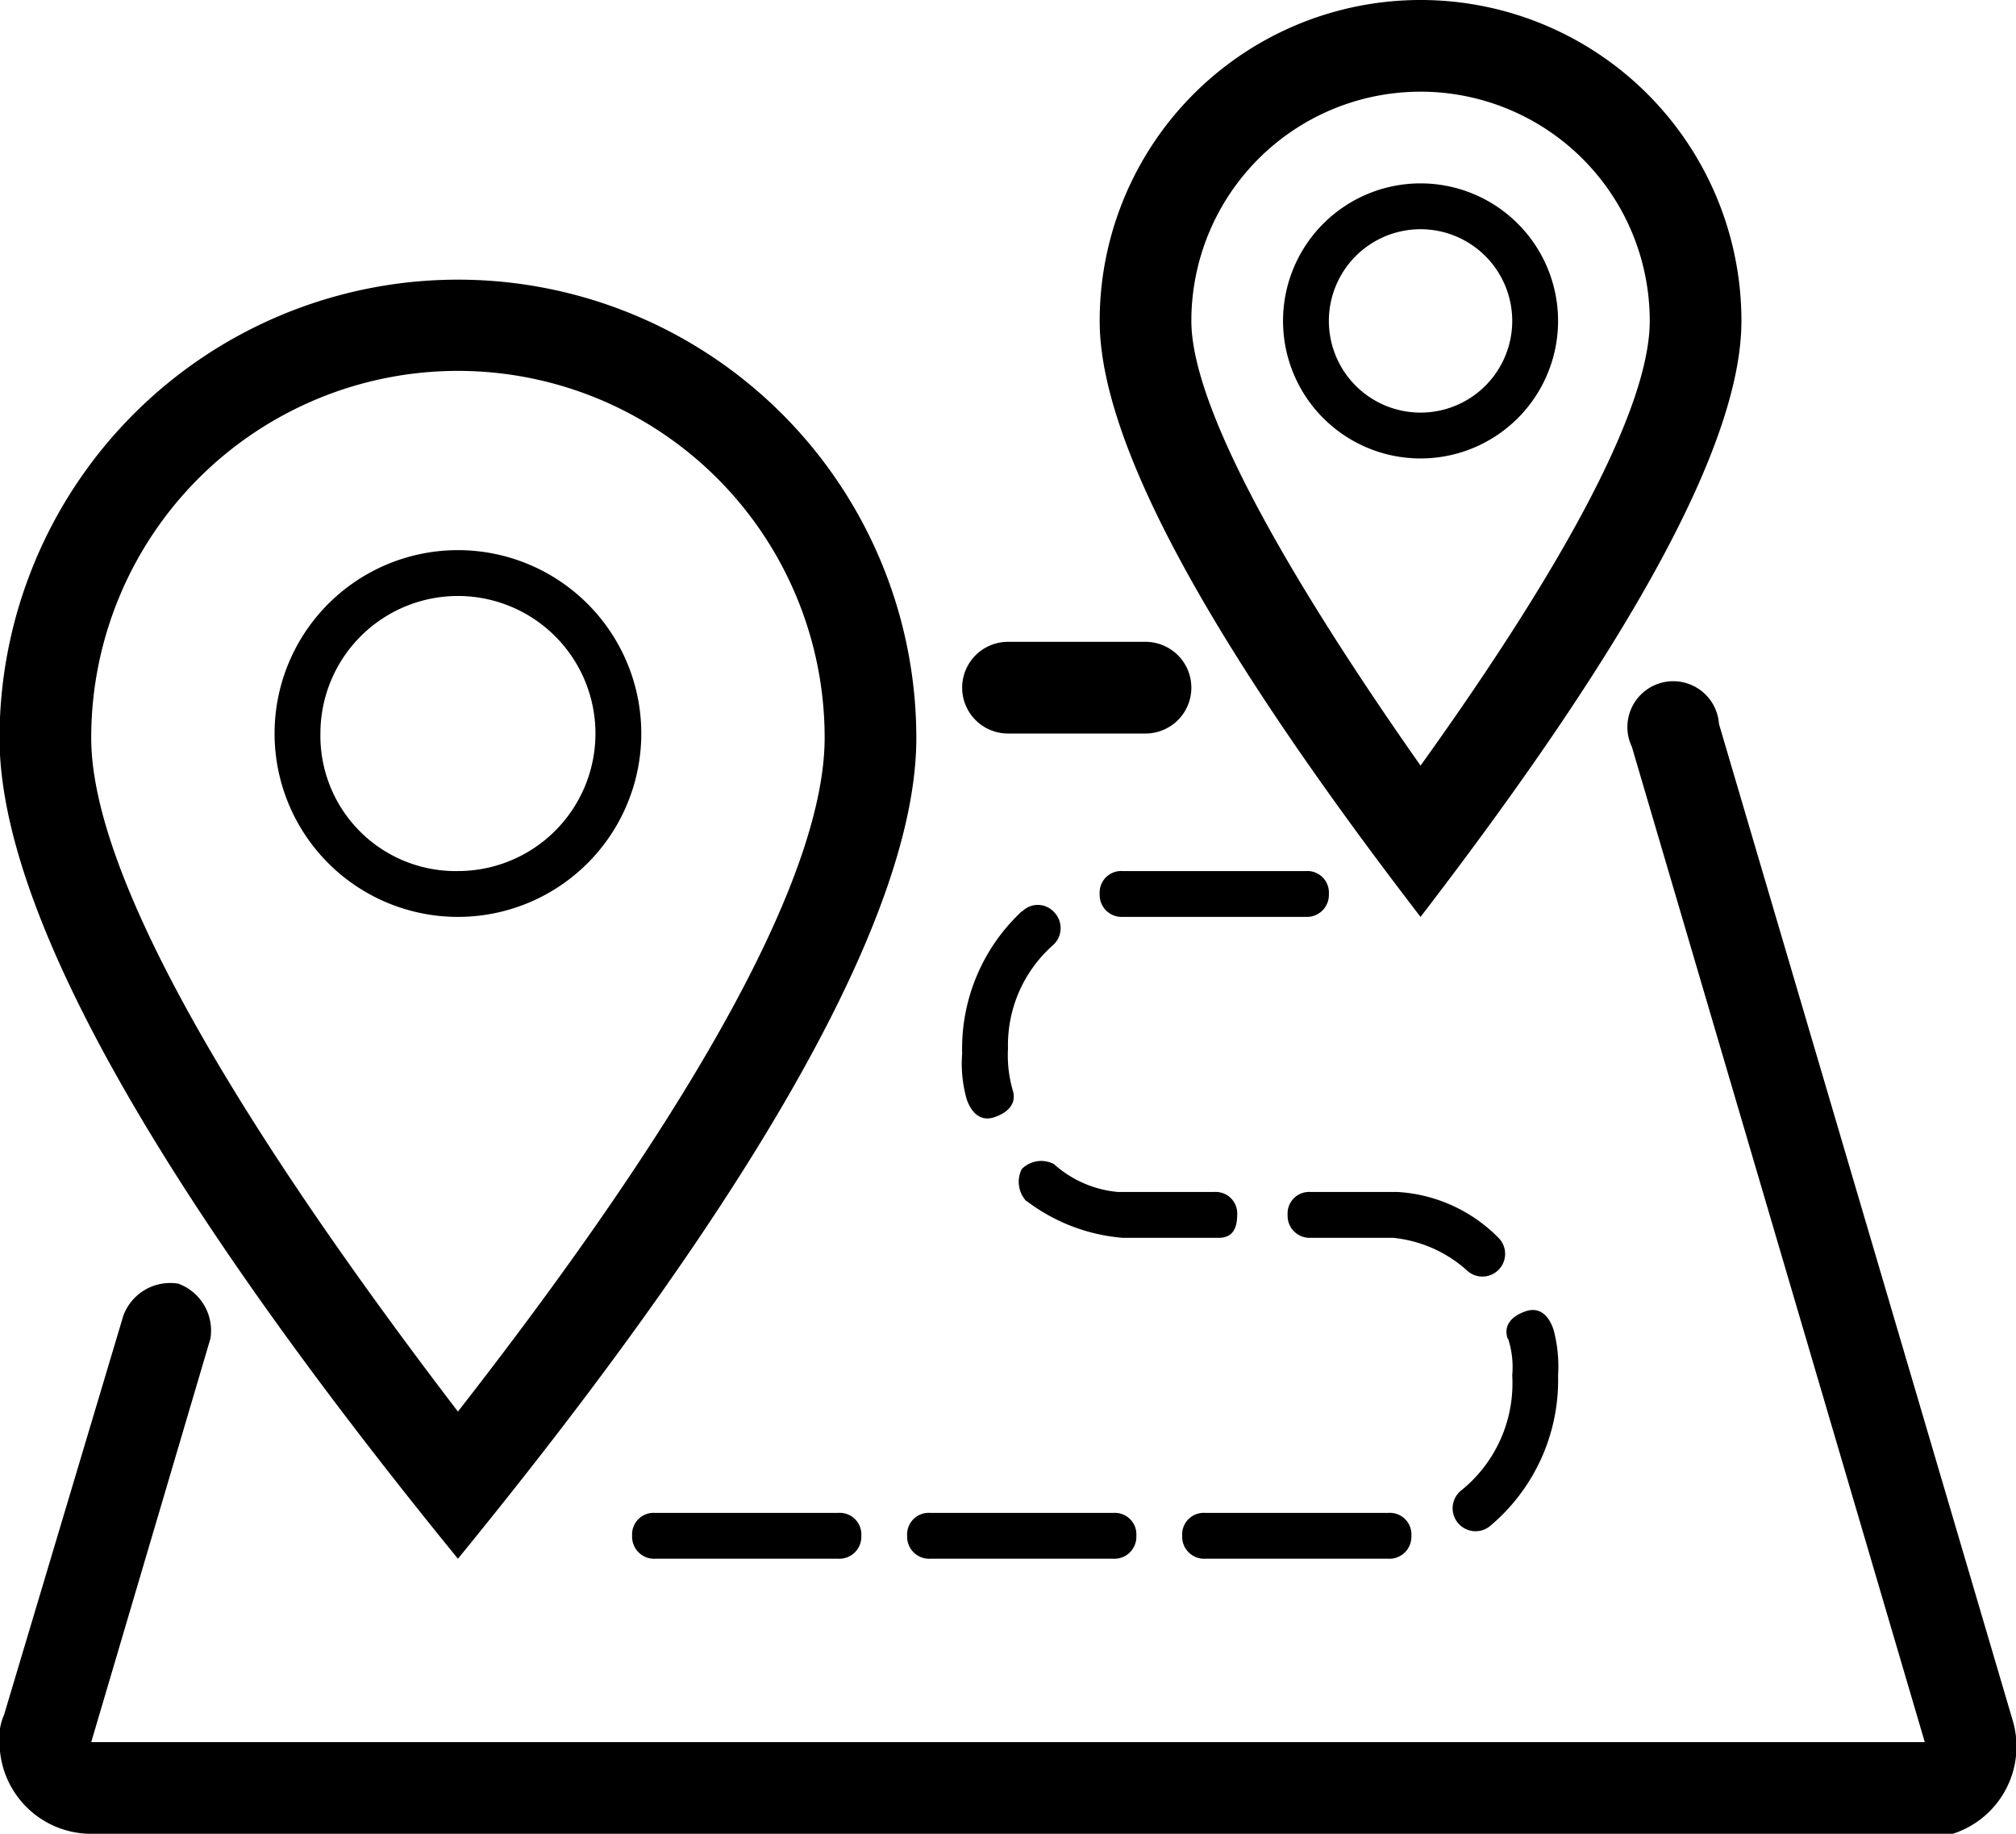 <svg id="图层_1" data-name="图层 1" xmlns="http://www.w3.org/2000/svg" viewBox="0 0 43.98 40"><title>rp</title><path id="形状结合" d="M37.61,20.42a1,1,0,1,1,1.9-.5l6.4,21.71a2,2,0,0,1-1.3,2.5H4a2,2,0,0,1-2-2,1.23,1.23,0,0,1,.1-.6l2.6-8.7a1.09,1.09,0,0,1,1.2-.7,1.09,1.09,0,0,1,.7,1.2L4,42.13H44ZM24,20.13a1,1,0,0,1,0-2h3a1,1,0,0,1,0,2Zm9,4c-4.7-6.11-7-10.4-7-13a7,7,0,0,1,14,0C40,13.73,37.71,18,33,24.13Zm-5-13c0,1.69,1.7,5,5,9.7,3.3-4.6,5-7.9,5-9.7a5,5,0,0,0-10,0Zm-16,27C5.31,29.92,2,23.92,2,20.23a10,10,0,1,1,20,0C22,23.92,18.71,29.92,12,38.13ZM4,20.23C4,23,6.71,28,12,34.92c5.3-6.79,8-11.79,8-14.7a8,8,0,1,0-16,0Zm8,3.9a4,4,0,1,1,4-4A4,4,0,0,1,12,24.13Zm0-1a3,3,0,1,0-3-3A2.95,2.95,0,0,0,12,23.13Zm21-9a3,3,0,1,1,3-3A3,3,0,0,1,33,14.13Zm0-1a2,2,0,1,0-2-2A2,2,0,0,0,33,13.13Zm-2.5,10a.47.47,0,0,1,.5.5.48.48,0,0,1-.5.5h-4a.48.48,0,0,1-.5-.5.47.47,0,0,1,.5-.5Zm-6.2.89a.48.48,0,0,1,.7,0,.5.5,0,0,1,0,.71A2.91,2.91,0,0,0,24,27a2.74,2.74,0,0,0,.1.9c.1.3-.1.5-.4.6s-.5-.1-.6-.39a2.84,2.84,0,0,1-.1-1A4.09,4.09,0,0,1,24.31,24Zm.1,6.31a.62.62,0,0,1-.1-.7.6.6,0,0,1,.7-.11,2.41,2.41,0,0,0,1.4.61h2.1a.47.47,0,0,1,.5.5c0,.29-.1.5-.4.5h-2.1A4,4,0,0,1,24.41,30.33Zm6.2.8a.48.48,0,0,1-.5-.5.47.47,0,0,1,.5-.5h1.9a3.37,3.37,0,0,1,2.2,1,.49.49,0,0,1-.7.7,2.83,2.83,0,0,0-1.6-.7Zm4.3,2.2c-.1-.3.1-.5.4-.6s.5.1.6.4a3.08,3.08,0,0,1,.1,1,4.15,4.15,0,0,1-1.5,3.3.5.5,0,1,1-.6-.8,3,3,0,0,0,1.1-2.5A2,2,0,0,0,34.91,33.33Zm-2.6,3.8a.47.47,0,0,1,.5.5.48.48,0,0,1-.5.5h-4a.48.48,0,0,1-.5-.5.47.47,0,0,1,.5-.5Zm-6,0a.47.47,0,0,1,.5.5.48.48,0,0,1-.5.5h-4a.48.48,0,0,1-.5-.5.47.47,0,0,1,.5-.5Zm-6,0a.47.47,0,0,1,.5.5.48.48,0,0,1-.5.5h-4a.48.48,0,0,1-.5-.5.47.47,0,0,1,.5-.5Z" transform="translate(-2.01 -4.13)"/></svg>